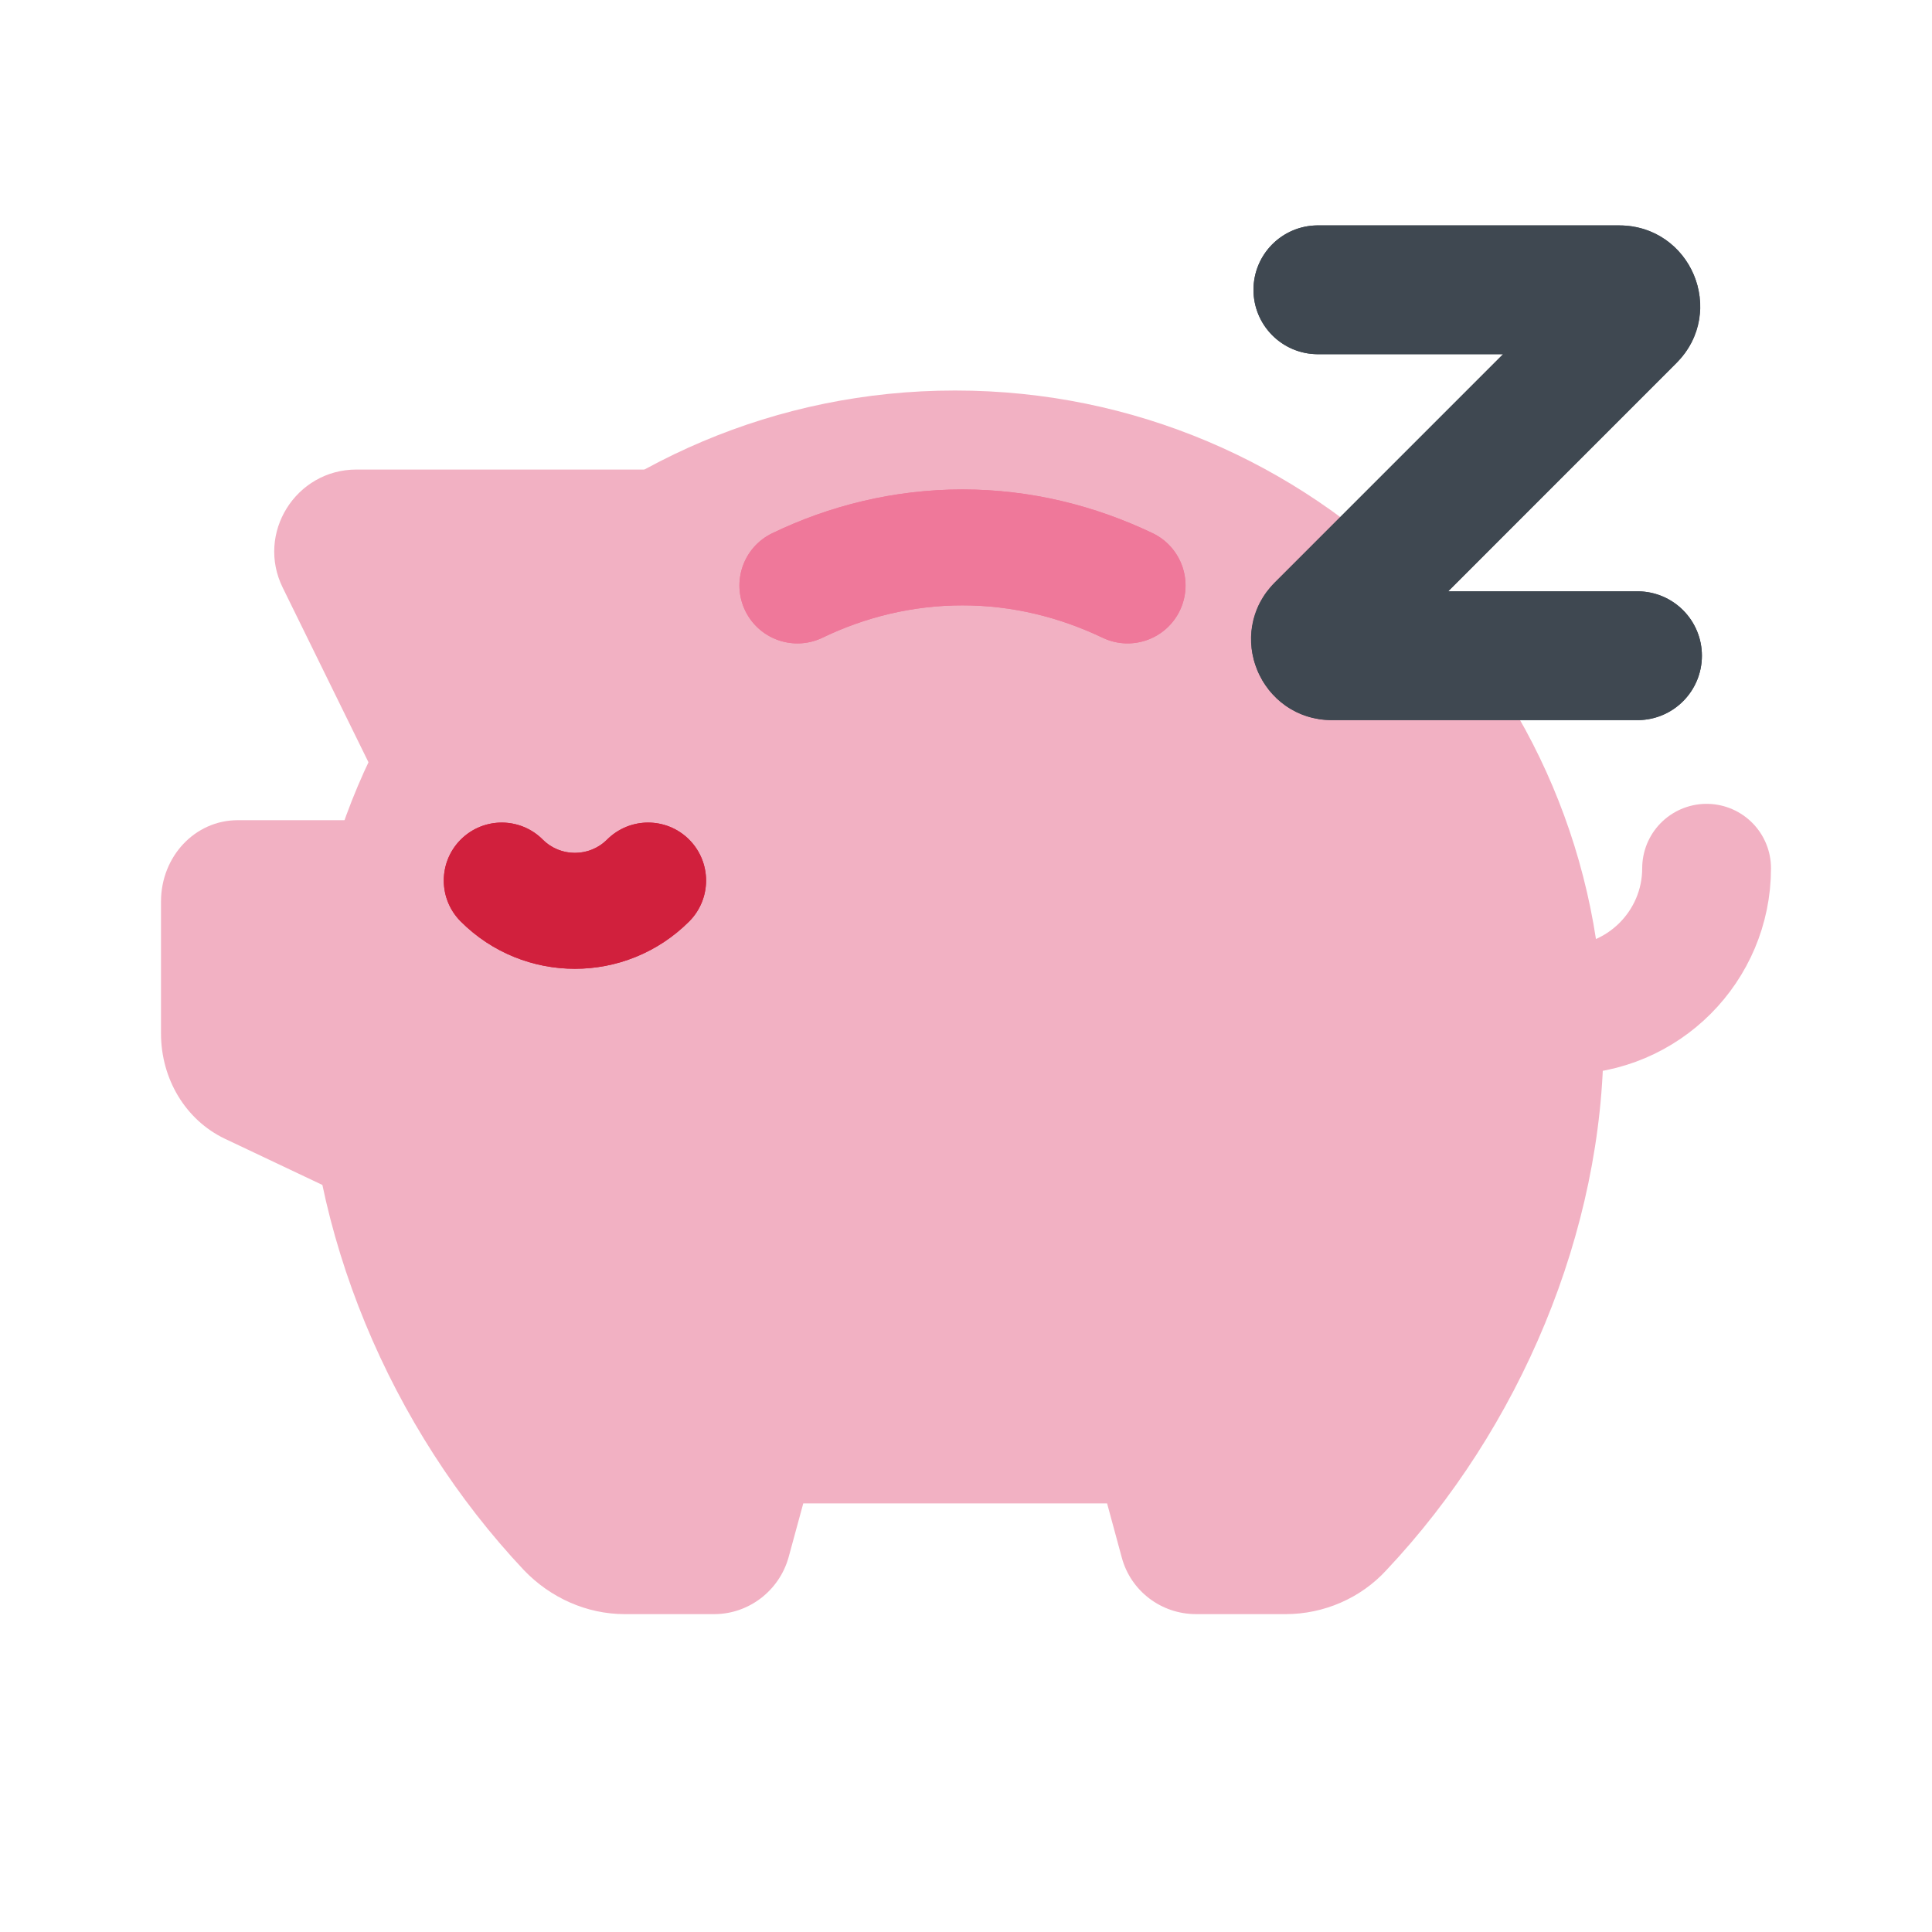 <svg width="30" height="30" viewBox="0 0 30 30" fill="none" xmlns="http://www.w3.org/2000/svg">
<path d="M14.827 6.064C9.273 6.064 4.764 10.564 4.764 16.127C4.764 19.118 6.064 22.182 8.136 24.382C8.545 24.809 9.109 25.064 9.7 25.064H11.091C11.627 25.064 12.1 24.7 12.245 24.182L12.473 23.345H17.191L17.418 24.182C17.555 24.7 18.027 25.064 18.573 25.064H19.964C20.555 25.064 21.127 24.818 21.527 24.382C23.6 22.182 24.9 19.118 24.9 16.127C24.9 10.564 20.391 6.064 14.836 6.064H14.827Z" fill="#F2B1C3"/>
<path d="M6.6 19.155L3.491 17.682C2.882 17.391 2.5 16.755 2.5 16.046V14C2.5 13.3 3.027 12.736 3.691 12.736H6.609V19.164L6.6 19.155Z" fill="#F2B1C3"/>
<path d="M11.509 12.273H5.936L4.391 9.127C3.973 8.282 4.591 7.291 5.536 7.291H11.5V12.273H11.509Z" fill="#F2B1C3"/>
<path d="M26.5 13.482C26.5 14.691 25.518 15.682 24.3 15.682" stroke="#F2B1C3" stroke-width="2" stroke-miterlimit="10" stroke-linecap="round"/>
<path d="M20.464 4.5H25.145C25.373 4.5 25.482 4.773 25.327 4.927L20.5 9.755C20.346 9.909 20.455 10.182 20.682 10.182H25.427" stroke="#3F4851" stroke-width="2" stroke-miterlimit="10" stroke-linecap="round"/>
<path d="M17.509 9.091C16.727 8.718 15.864 8.5 14.945 8.5C14.027 8.5 13.155 8.718 12.382 9.091" stroke="#EF789A" stroke-width="1.8" stroke-miterlimit="10" stroke-linecap="round"/>
<path d="M10.064 13.673C9.436 14.3 8.418 14.3 7.791 13.673" stroke="#D1203D" stroke-width="1.8" stroke-miterlimit="10" stroke-linecap="round"/>
<path fill-rule="evenodd" clip-rule="evenodd" d="M19.464 4.5C19.464 3.948 19.911 3.5 20.464 3.5H25.145C26.26 3.5 26.822 4.847 26.034 5.634L22.487 9.182H25.427C25.98 9.182 26.427 9.63 26.427 10.182C26.427 10.734 25.98 11.182 25.427 11.182H20.682C19.568 11.182 19.006 9.835 19.793 9.047L23.34 5.5H20.464C19.911 5.5 19.464 5.052 19.464 4.5Z" fill="#3F4851"/>
<path fill-rule="evenodd" clip-rule="evenodd" d="M11.991 8.28C12.878 7.852 13.884 7.6 14.945 7.6C16.009 7.6 17.004 7.853 17.896 8.278C18.345 8.492 18.535 9.03 18.322 9.478C18.108 9.927 17.57 10.117 17.122 9.903C16.45 9.583 15.718 9.4 14.945 9.4C14.171 9.4 13.431 9.584 12.773 9.902C12.325 10.117 11.787 9.93 11.571 9.482C11.355 9.034 11.543 8.496 11.991 8.28Z" fill="#EF789A"/>
<path fill-rule="evenodd" clip-rule="evenodd" d="M7.155 13.036C7.506 12.685 8.076 12.685 8.427 13.036C8.703 13.312 9.151 13.312 9.427 13.036C9.779 12.685 10.349 12.685 10.7 13.036C11.052 13.388 11.052 13.958 10.7 14.309C9.721 15.288 8.133 15.288 7.155 14.309C6.803 13.958 6.803 13.388 7.155 13.036Z" fill="#D1203D"/>
</svg>
